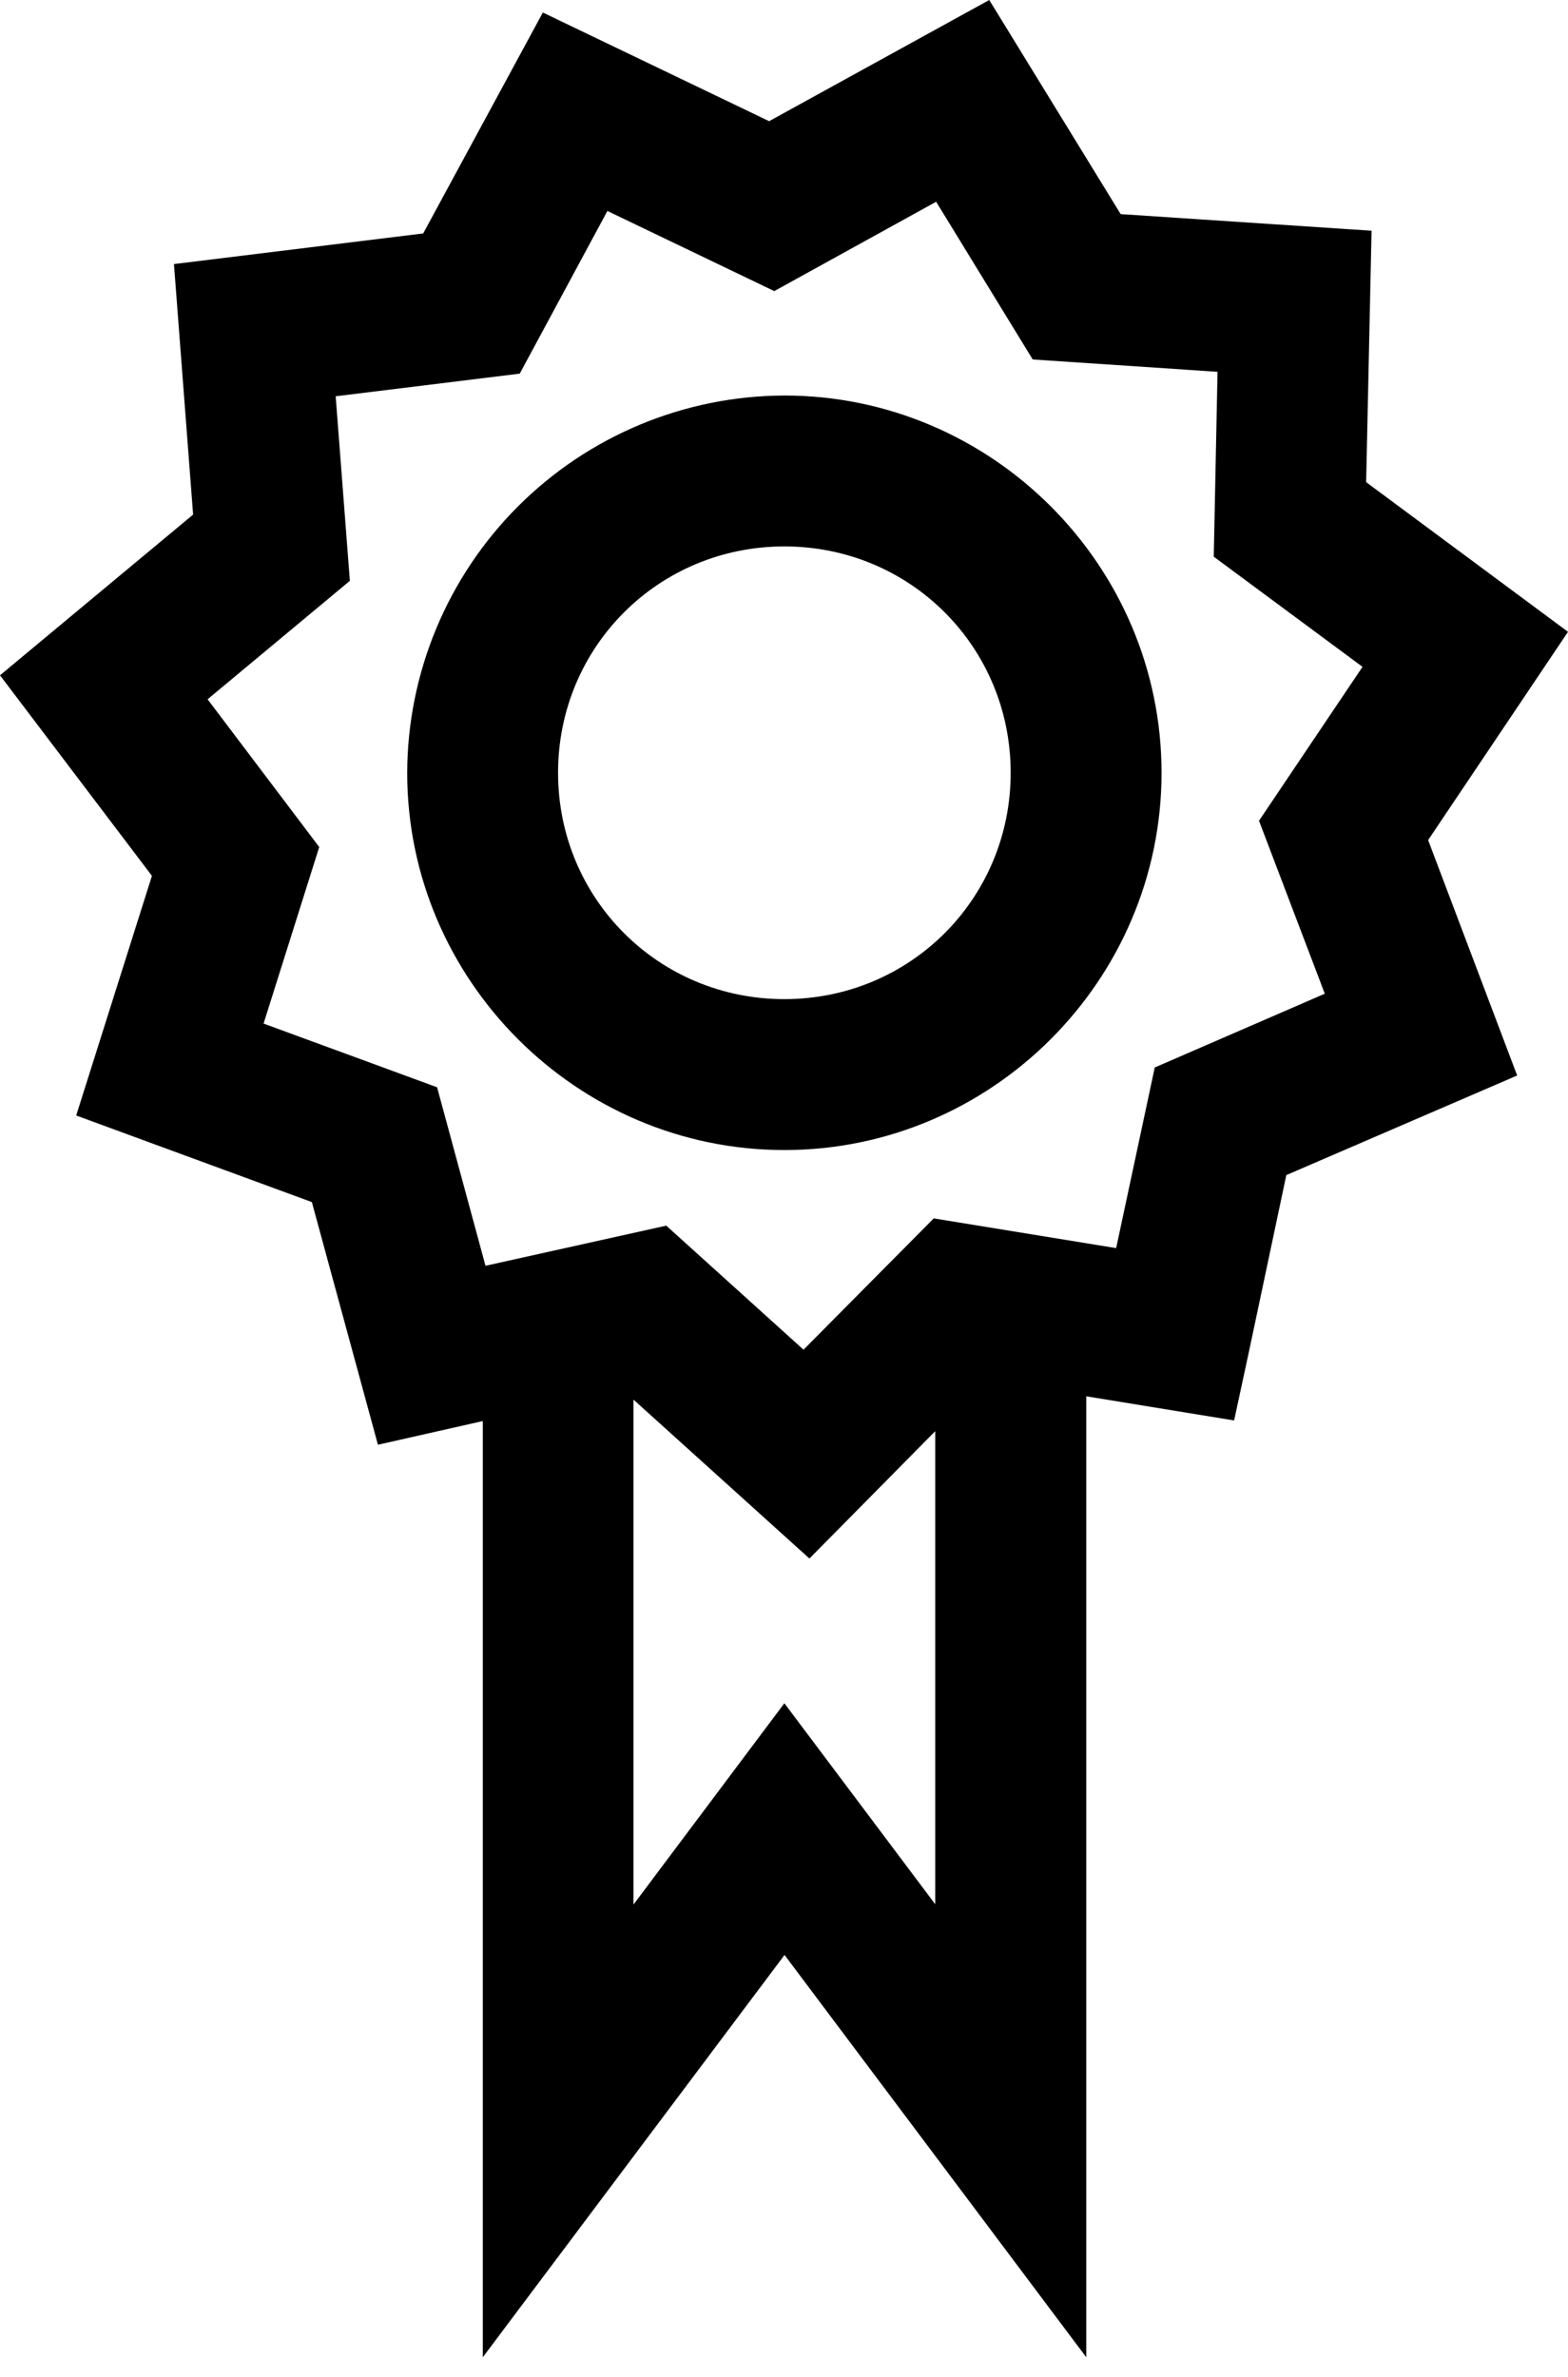 <svg width="64" height="97" viewBox="0 0 64 97" fill="none" xmlns="http://www.w3.org/2000/svg">
    <path d="M40.378 0L31.393 4.945L22.157 0.511L17.273 9.526L7.1 10.776L7.882 20.999L0 27.557L6.201 35.741L3.11 45.52L12.729 49.054L15.426 58.956L19.706 57.989V96.193L32.022 79.776L44.337 96.193V56.979L50.372 57.965L50.988 55.107L52.503 47.952L61.925 43.888L58.291 34.281L64 25.783L55.761 19.675L55.982 9.415L45.742 8.738L40.378 0ZM38.21 8.233L42.151 14.668L49.695 15.173L49.541 22.717L55.613 27.212L51.388 33.493L54.073 40.55L47.133 43.561L45.557 50.932L38.112 49.719L32.797 55.077L27.194 50.015L19.816 51.653L17.84 44.368L10.758 41.769L13.03 34.565L8.473 28.536L14.28 23.702L13.701 16.171L21.214 15.247L24.792 8.609L31.603 11.879L38.21 8.233ZM32.015 16.14C27.936 16.153 24.028 17.779 21.144 20.663C18.259 23.548 16.633 27.456 16.62 31.535C16.62 39.996 23.548 46.93 32.015 46.93C40.483 46.93 47.41 39.996 47.41 31.535C47.41 23.068 40.483 16.14 32.015 16.14ZM32.015 22.298C37.151 22.298 41.252 26.393 41.252 31.535C41.252 36.67 37.151 40.772 32.015 40.772C26.88 40.772 22.778 36.67 22.778 31.535C22.778 26.393 26.88 22.298 32.015 22.298ZM25.857 57.115L33.038 63.599L38.173 58.402V77.707L32.015 69.505L25.857 77.719V57.115Z"
          fill="black"/>
</svg>
